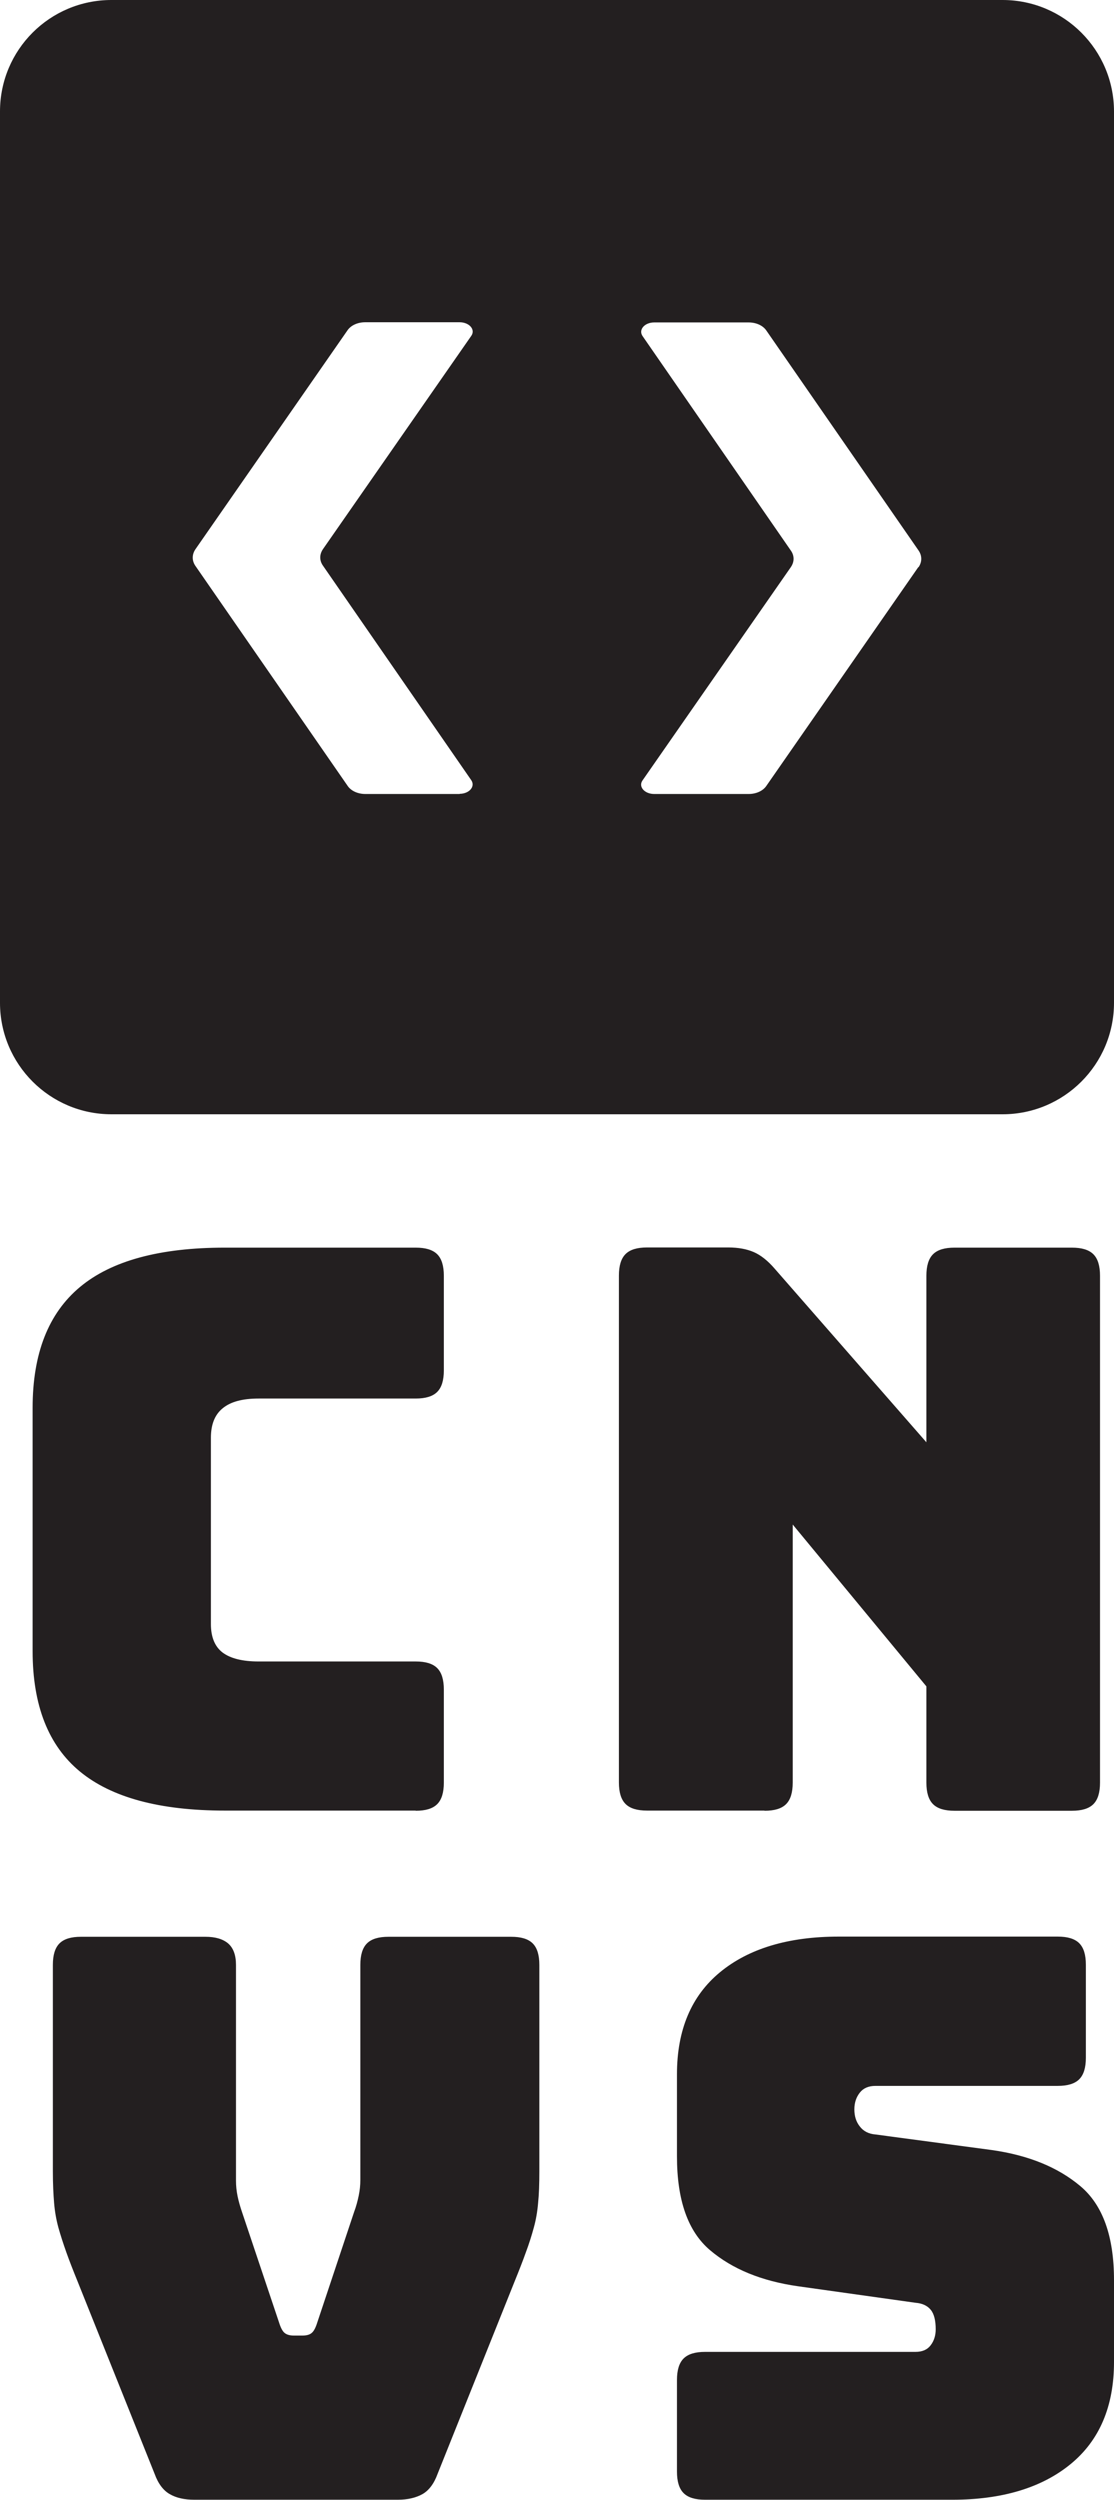 <?xml version="1.0" encoding="UTF-8"?>
<svg id="Layer_2" data-name="Layer 2" xmlns="http://www.w3.org/2000/svg" viewBox="0 0 62.17 139.48">
  <defs>
    <style>
      .cls-1 {
        fill: #231f20;
      }
    </style>
  </defs>
  <g id="Layer_1-2" data-name="Layer 1">
    <path class="cls-1" d="m23.2,101.02h-10.65c-3.64,0-6.33-.73-8.09-2.18-1.76-1.45-2.64-3.69-2.64-6.72v-13.57c0-3.03.88-5.27,2.64-6.74,1.76-1.47,4.46-2.2,8.09-2.2h10.65c.55,0,.95.12,1.2.37.25.25.37.65.37,1.2v5.28c0,.55-.12.95-.37,1.2s-.65.37-1.2.37h-8.77c-.9,0-1.57.18-2.01.55-.44.36-.65.91-.65,1.64v10.39c0,.73.22,1.26.65,1.59.44.33,1.11.5,2.01.5h8.77c.55,0,.95.12,1.2.37.25.25.37.65.37,1.2v5.19c0,.55-.12.95-.37,1.2-.25.25-.65.37-1.2.37Zm19.46,0h-6.55c-.55,0-.95-.12-1.2-.37-.25-.25-.37-.65-.37-1.2v-28.28c0-.55.12-.95.37-1.2s.65-.37,1.2-.37h4.54c.55,0,1.03.09,1.42.26.39.17.78.48,1.16.92l8.47,9.69v-9.29c0-.55.12-.95.37-1.2s.65-.37,1.2-.37h6.55c.55,0,.95.12,1.2.37.25.25.37.65.37,1.2v28.28c0,.55-.12.95-.37,1.2-.25.25-.65.37-1.2.37h-6.55c-.55,0-.95-.12-1.2-.37-.25-.25-.37-.65-.37-1.2v-5.37l-7.46-9.03v14.4c0,.55-.12.95-.37,1.2-.25.25-.65.37-1.2.37Zm-20.47,38.45h-11.34c-.55,0-1.01-.1-1.37-.31-.36-.2-.65-.58-.85-1.13l-4.28-10.69c-.26-.64-.48-1.2-.65-1.68-.17-.48-.32-.94-.44-1.37-.12-.44-.2-.89-.24-1.37-.04-.48-.07-1.07-.07-1.77v-11.52c0-.55.12-.95.37-1.2s.65-.37,1.2-.37h6.94c.55,0,.97.12,1.27.37.29.25.44.65.44,1.2v12.04c0,.29.03.58.09.87.06.29.15.6.26.92l2.05,6.11c.09.29.19.49.31.59.12.1.29.15.52.15h.48c.23,0,.41-.05.52-.15.12-.1.22-.3.31-.59l2.05-6.15c.12-.32.2-.63.26-.92.06-.29.09-.58.09-.87v-12c0-.55.12-.95.37-1.2s.65-.37,1.2-.37h6.85c.55,0,.95.12,1.2.37.25.25.37.65.37,1.2v11.52c0,.7-.02,1.29-.07,1.77-.04.48-.12.94-.24,1.37-.12.44-.26.89-.44,1.37-.17.48-.39,1.04-.65,1.68l-4.28,10.69c-.2.55-.49.93-.85,1.13-.36.2-.82.31-1.37.31Zm30.95,0h-13.79c-.55,0-.95-.12-1.2-.37-.25-.25-.37-.65-.37-1.2v-5.11c0-.55.12-.95.37-1.2s.65-.37,1.2-.37h11.74c.38,0,.66-.12.85-.37.19-.25.28-.55.28-.89,0-.49-.09-.86-.28-1.09-.19-.23-.47-.36-.85-.39l-6.55-.92c-2.04-.29-3.67-.96-4.91-2.01-1.24-1.05-1.85-2.79-1.85-5.24v-4.58c0-2.47.8-4.37,2.4-5.69,1.6-1.32,3.81-1.99,6.63-1.99h12.22c.55,0,.95.12,1.2.37.25.25.37.65.37,1.2v5.19c0,.55-.12.95-.37,1.2s-.65.37-1.2.37h-10.17c-.38,0-.67.12-.87.37-.2.25-.31.56-.31.94s.1.7.31.96c.2.26.49.41.87.44l6.5.87c2.04.29,3.68.96,4.93,2.01,1.25,1.05,1.88,2.79,1.88,5.24v4.58c0,2.47-.81,4.37-2.42,5.69-1.61,1.32-3.82,1.99-6.61,1.99ZM55.95,0H6.22C2.78,0,0,2.78,0,6.22v49.73c0,3.43,2.78,6.22,6.22,6.22h49.73c3.43,0,6.22-2.78,6.22-6.22V6.22c0-3.43-2.78-6.22-6.22-6.22Zm-30.29,44.3h-5.27c-.42,0-.79-.17-.98-.44l-8.5-12.28c-.21-.3-.2-.65,0-.94l8.49-12.22c.19-.27.56-.44.98-.44h5.27c.54,0,.9.41.65.76l-8.27,11.89c-.21.3-.21.65,0,.94l8.27,11.96c.24.35-.11.76-.65.76Zm25.59-12.66l-8.49,12.22c-.19.27-.56.44-.98.44h-5.27c-.54,0-.9-.41-.65-.76l8.27-11.89c.21-.3.21-.65,0-.94l-8.27-11.96c-.24-.35.11-.76.65-.76h5.27c.42,0,.79.17.98.44l8.5,12.28c.21.3.2.65,0,.94Z"/>
  </g>
</svg>